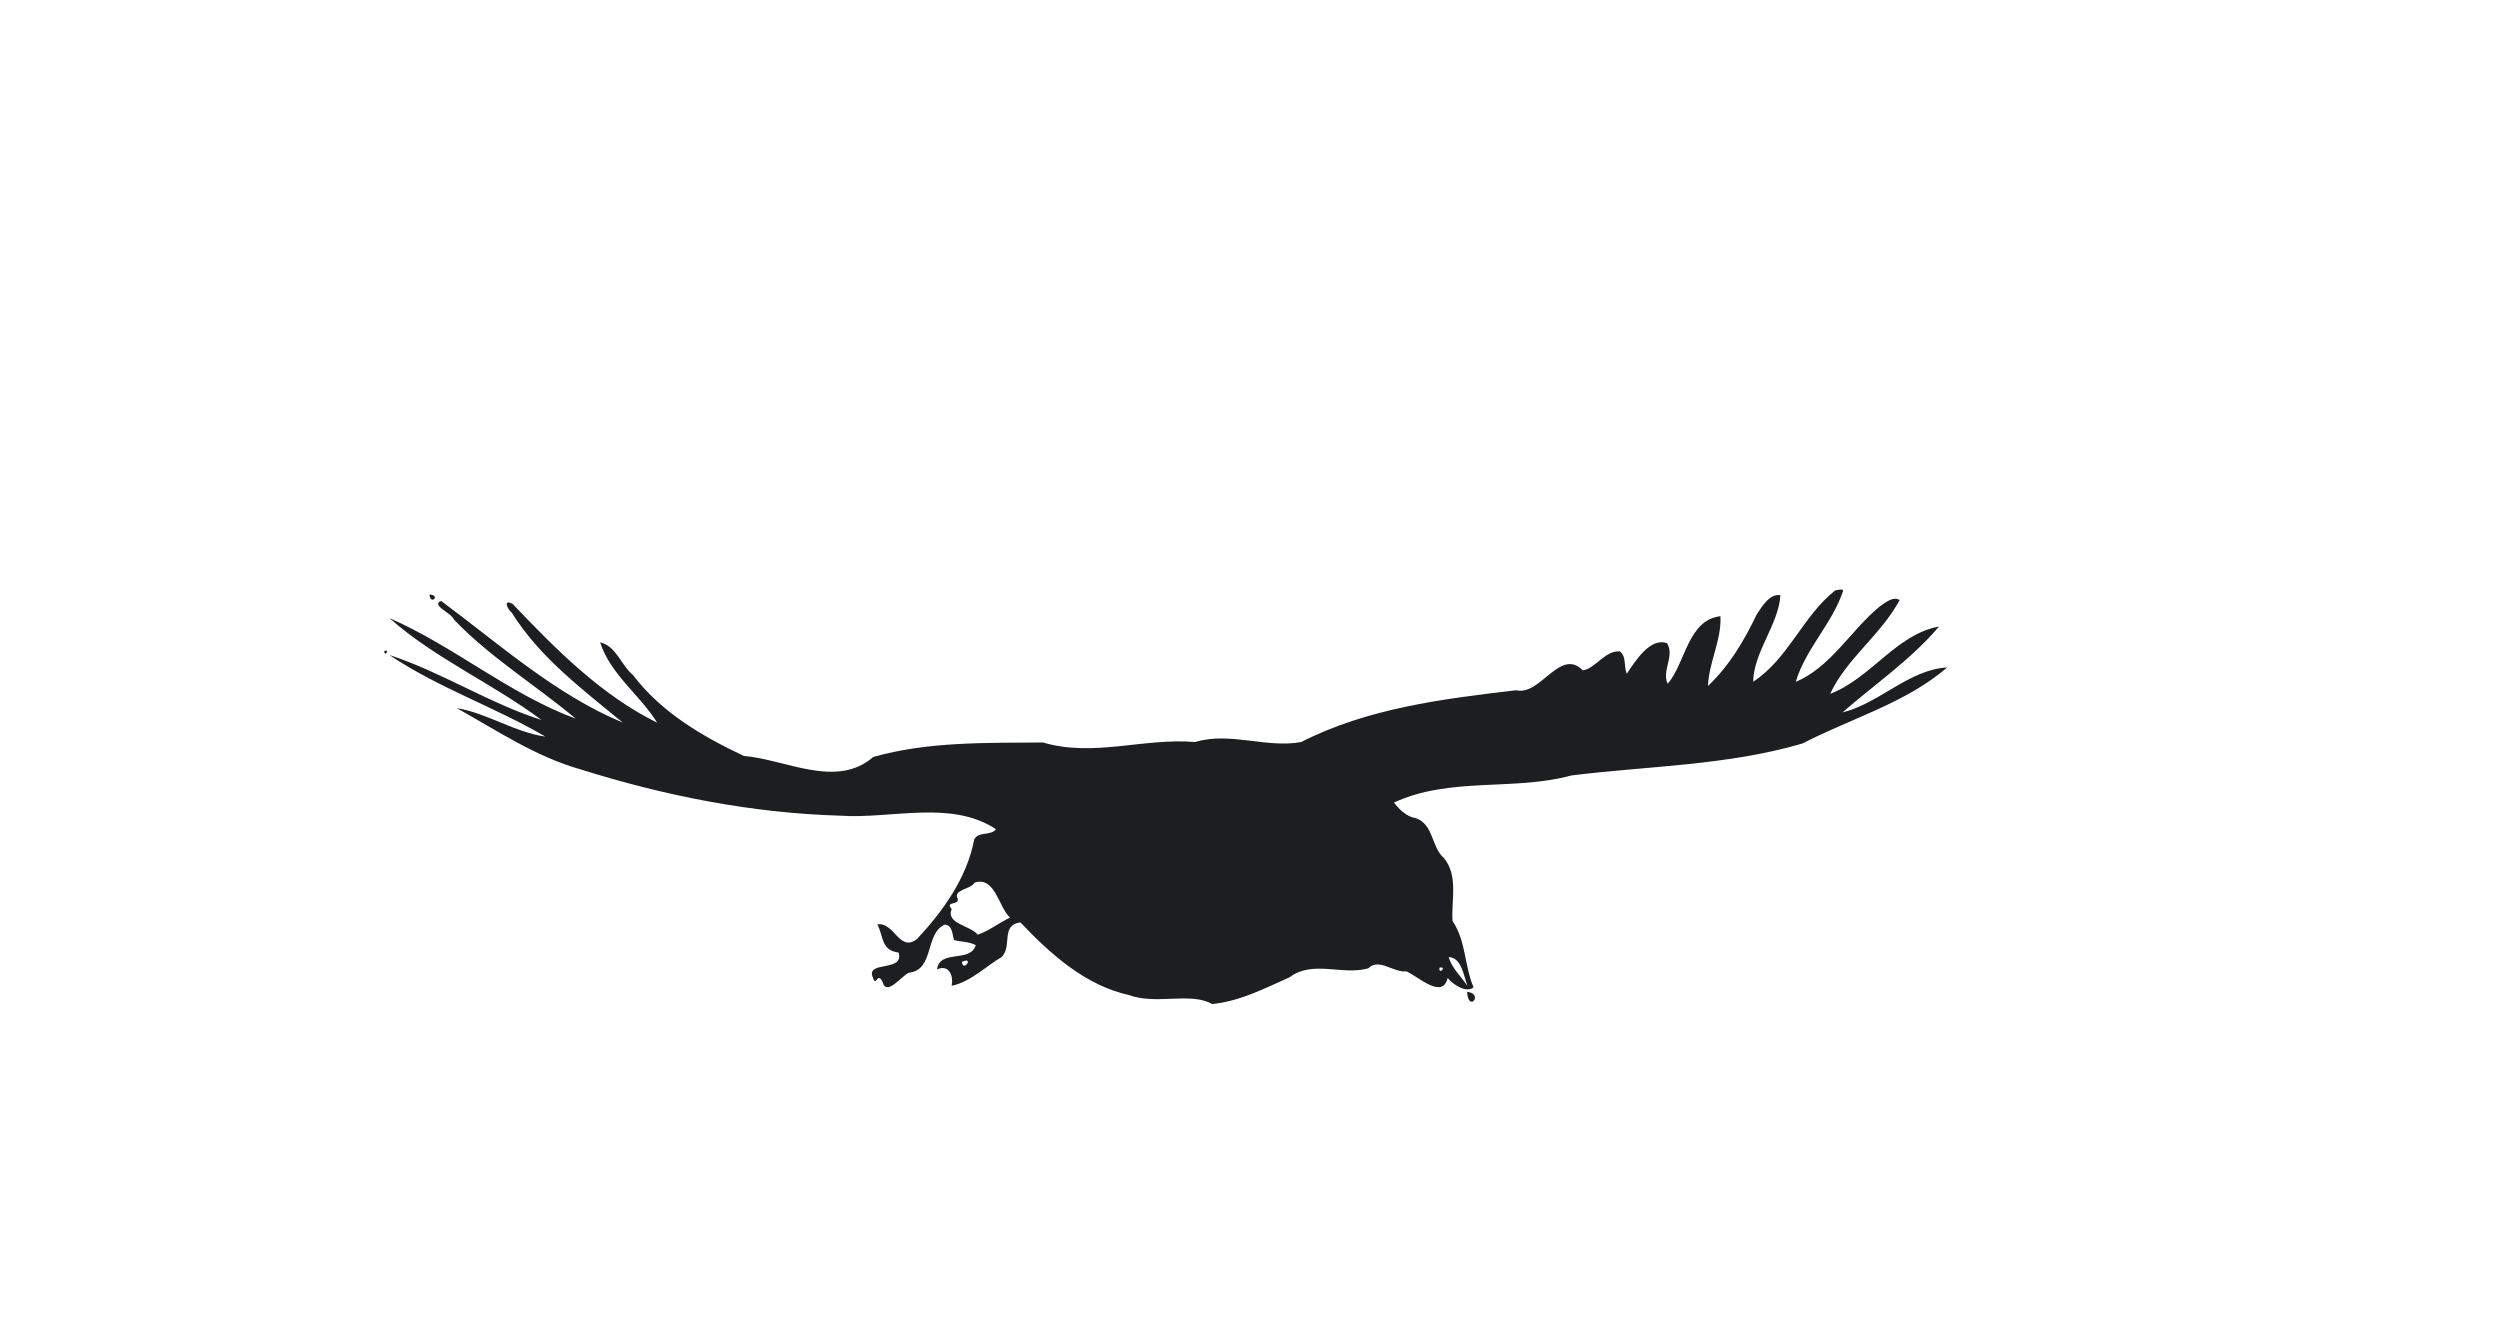 <?xml version="1.0" encoding="UTF-8" ?>
<!DOCTYPE svg PUBLIC "-//W3C//DTD SVG 1.1//EN" "http://www.w3.org/Graphics/SVG/1.1/DTD/svg11.dtd">
<svg width="1225pt" height="647pt" viewBox="0 0 1225 647" version="1.1" xmlns="http://www.w3.org/2000/svg">

<path fill="#1c1e21" opacity="1.00" d=" M 899.29 289.28 C 900.31 289.28 903.74 287.93 902.97 289.97 C 897.64 305.73 884.54 318.24 879.93 334.12 C 897.19 326.84 906.97 308.69 921.14 297.11 C 923.74 295.34 927.69 291.99 930.82 294.04 C 921.79 310.95 904.69 322.81 896.79 339.97 C 916.59 332.49 929.24 310.74 950.11 307.00 C 936.39 323.22 918.65 335.25 902.81 349.09 C 920.72 344.75 935.60 327.96 954.12 327.07 C 933.63 344.62 906.85 352.05 883.23 364.31 C 846.45 375.11 807.86 375.28 769.98 379.97 C 741.95 387.68 710.35 380.52 682.98 393.29 C 685.80 396.72 689.13 400.15 693.71 400.89 C 702.61 404.00 701.21 414.98 707.52 420.44 C 714.70 429.18 711.06 441.02 711.74 451.30 C 718.42 461.12 717.44 472.97 722.04 483.78 C 718.63 486.71 712.15 482.65 709.35 479.20 C 706.84 489.91 695.09 478.57 689.10 475.95 C 682.81 476.74 675.82 469.20 670.47 474.47 C 657.84 478.11 643.28 470.27 631.89 478.87 C 619.69 484.30 607.47 490.66 593.94 491.97 C 583.67 485.99 566.37 492.48 553.35 487.62 C 531.70 482.83 514.77 467.50 499.99 451.96 C 490.22 453.34 496.07 463.40 490.90 468.88 C 482.83 473.62 475.63 481.12 466.27 483.05 C 467.38 478.26 464.95 472.29 459.14 475.02 C 460.48 464.94 475.37 472.04 478.14 463.12 C 474.87 461.38 470.95 461.55 467.46 460.63 C 466.59 457.88 466.78 453.37 462.96 453.04 C 453.08 457.40 457.93 475.18 445.45 476.63 C 442.33 477.50 434.37 488.60 432.49 481.21 C 429.84 475.71 429.42 483.96 427.78 479.15 C 423.71 470.46 443.36 476.57 440.31 466.75 C 431.66 465.65 433.07 459.04 429.90 452.94 C 438.27 451.68 440.59 466.72 449.24 460.21 C 462.12 446.46 473.83 430.07 477.37 411.31 C 479.42 407.26 485.64 409.68 488.01 406.28 C 465.90 391.75 436.73 401.42 411.52 399.67 C 368.53 398.43 325.91 389.98 284.95 377.14 C 262.63 370.88 243.71 358.07 223.79 346.96 C 238.85 349.49 252.19 358.83 267.25 360.94 C 242.51 346.43 214.57 336.98 190.78 320.94 C 216.29 329.28 239.61 344.56 265.36 352.80 C 241.77 335.14 212.97 322.55 190.87 302.90 C 222.10 316.43 249.80 340.28 282.11 352.15 C 262.49 335.70 240.26 322.21 222.42 303.58 C 221.06 300.16 210.93 296.56 216.15 294.46 C 244.31 315.32 272.19 340.39 305.14 354.06 C 285.42 337.77 264.55 322.26 250.77 300.23 C 248.28 298.12 246.59 293.40 251.18 295.92 C 272.21 317.95 294.43 340.55 322.02 354.13 C 313.63 340.51 299.24 330.67 294.06 314.76 C 301.94 316.50 304.36 326.02 310.18 330.79 C 324.01 349.04 344.15 360.84 364.47 370.40 C 385.22 372.18 409.85 386.60 427.90 370.91 C 454.86 363.28 483.38 364.06 511.06 363.81 C 535.81 371.17 560.50 361.46 585.49 363.59 C 602.86 358.42 620.40 366.74 637.59 363.60 C 670.04 347.03 706.95 342.45 742.86 338.23 C 754.95 341.14 764.30 317.11 775.61 328.48 C 781.42 327.81 786.62 318.56 793.71 319.18 C 797.08 321.59 795.54 326.64 797.14 330.13 C 801.18 324.11 808.57 312.18 816.81 315.16 C 820.79 321.30 814.12 328.50 817.15 335.07 C 825.97 324.89 826.93 303.81 843.02 301.94 C 843.60 313.70 837.33 324.49 836.92 336.13 C 847.42 326.18 854.68 313.84 860.89 300.89 C 863.40 297.11 867.32 290.67 872.40 291.67 C 871.53 305.97 859.30 319.45 859.05 334.05 C 876.44 322.69 883.42 301.72 899.29 289.28 M 477.54 432.48 C 475.78 435.84 466.73 435.90 469.30 440.40 C 470.02 443.84 462.84 441.37 466.32 445.44 C 463.38 452.73 475.36 453.37 479.08 457.98 C 484.66 456.13 489.54 452.17 494.90 449.63 C 489.22 444.38 487.65 429.26 477.54 432.48 M 709.88 468.99 C 711.39 474.44 716.00 478.50 719.07 483.15 C 717.23 478.15 716.10 469.11 709.88 468.99 M 471.33 471.33 C 471.93 476.69 477.62 468.40 471.33 471.33 M 705.37 474.14 C 704.71 478.13 709.34 473.33 705.37 474.14 Z" />
<path fill="#1c1e21" opacity="1.00" d=" M 210.46 291.30 C 216.19 291.71 210.81 296.83 210.46 291.30 Z" />
<path fill="#1c1e21" opacity="1.00" d=" M 188.26 319.10 C 191.29 317.56 188.44 322.38 188.26 319.10 Z" />




<path fill="#1c1e21" opacity="1.00" d=" M 718.89 485.98 C 727.29 486.97 719.39 496.42 718.89 485.98 Z" />
</svg>

